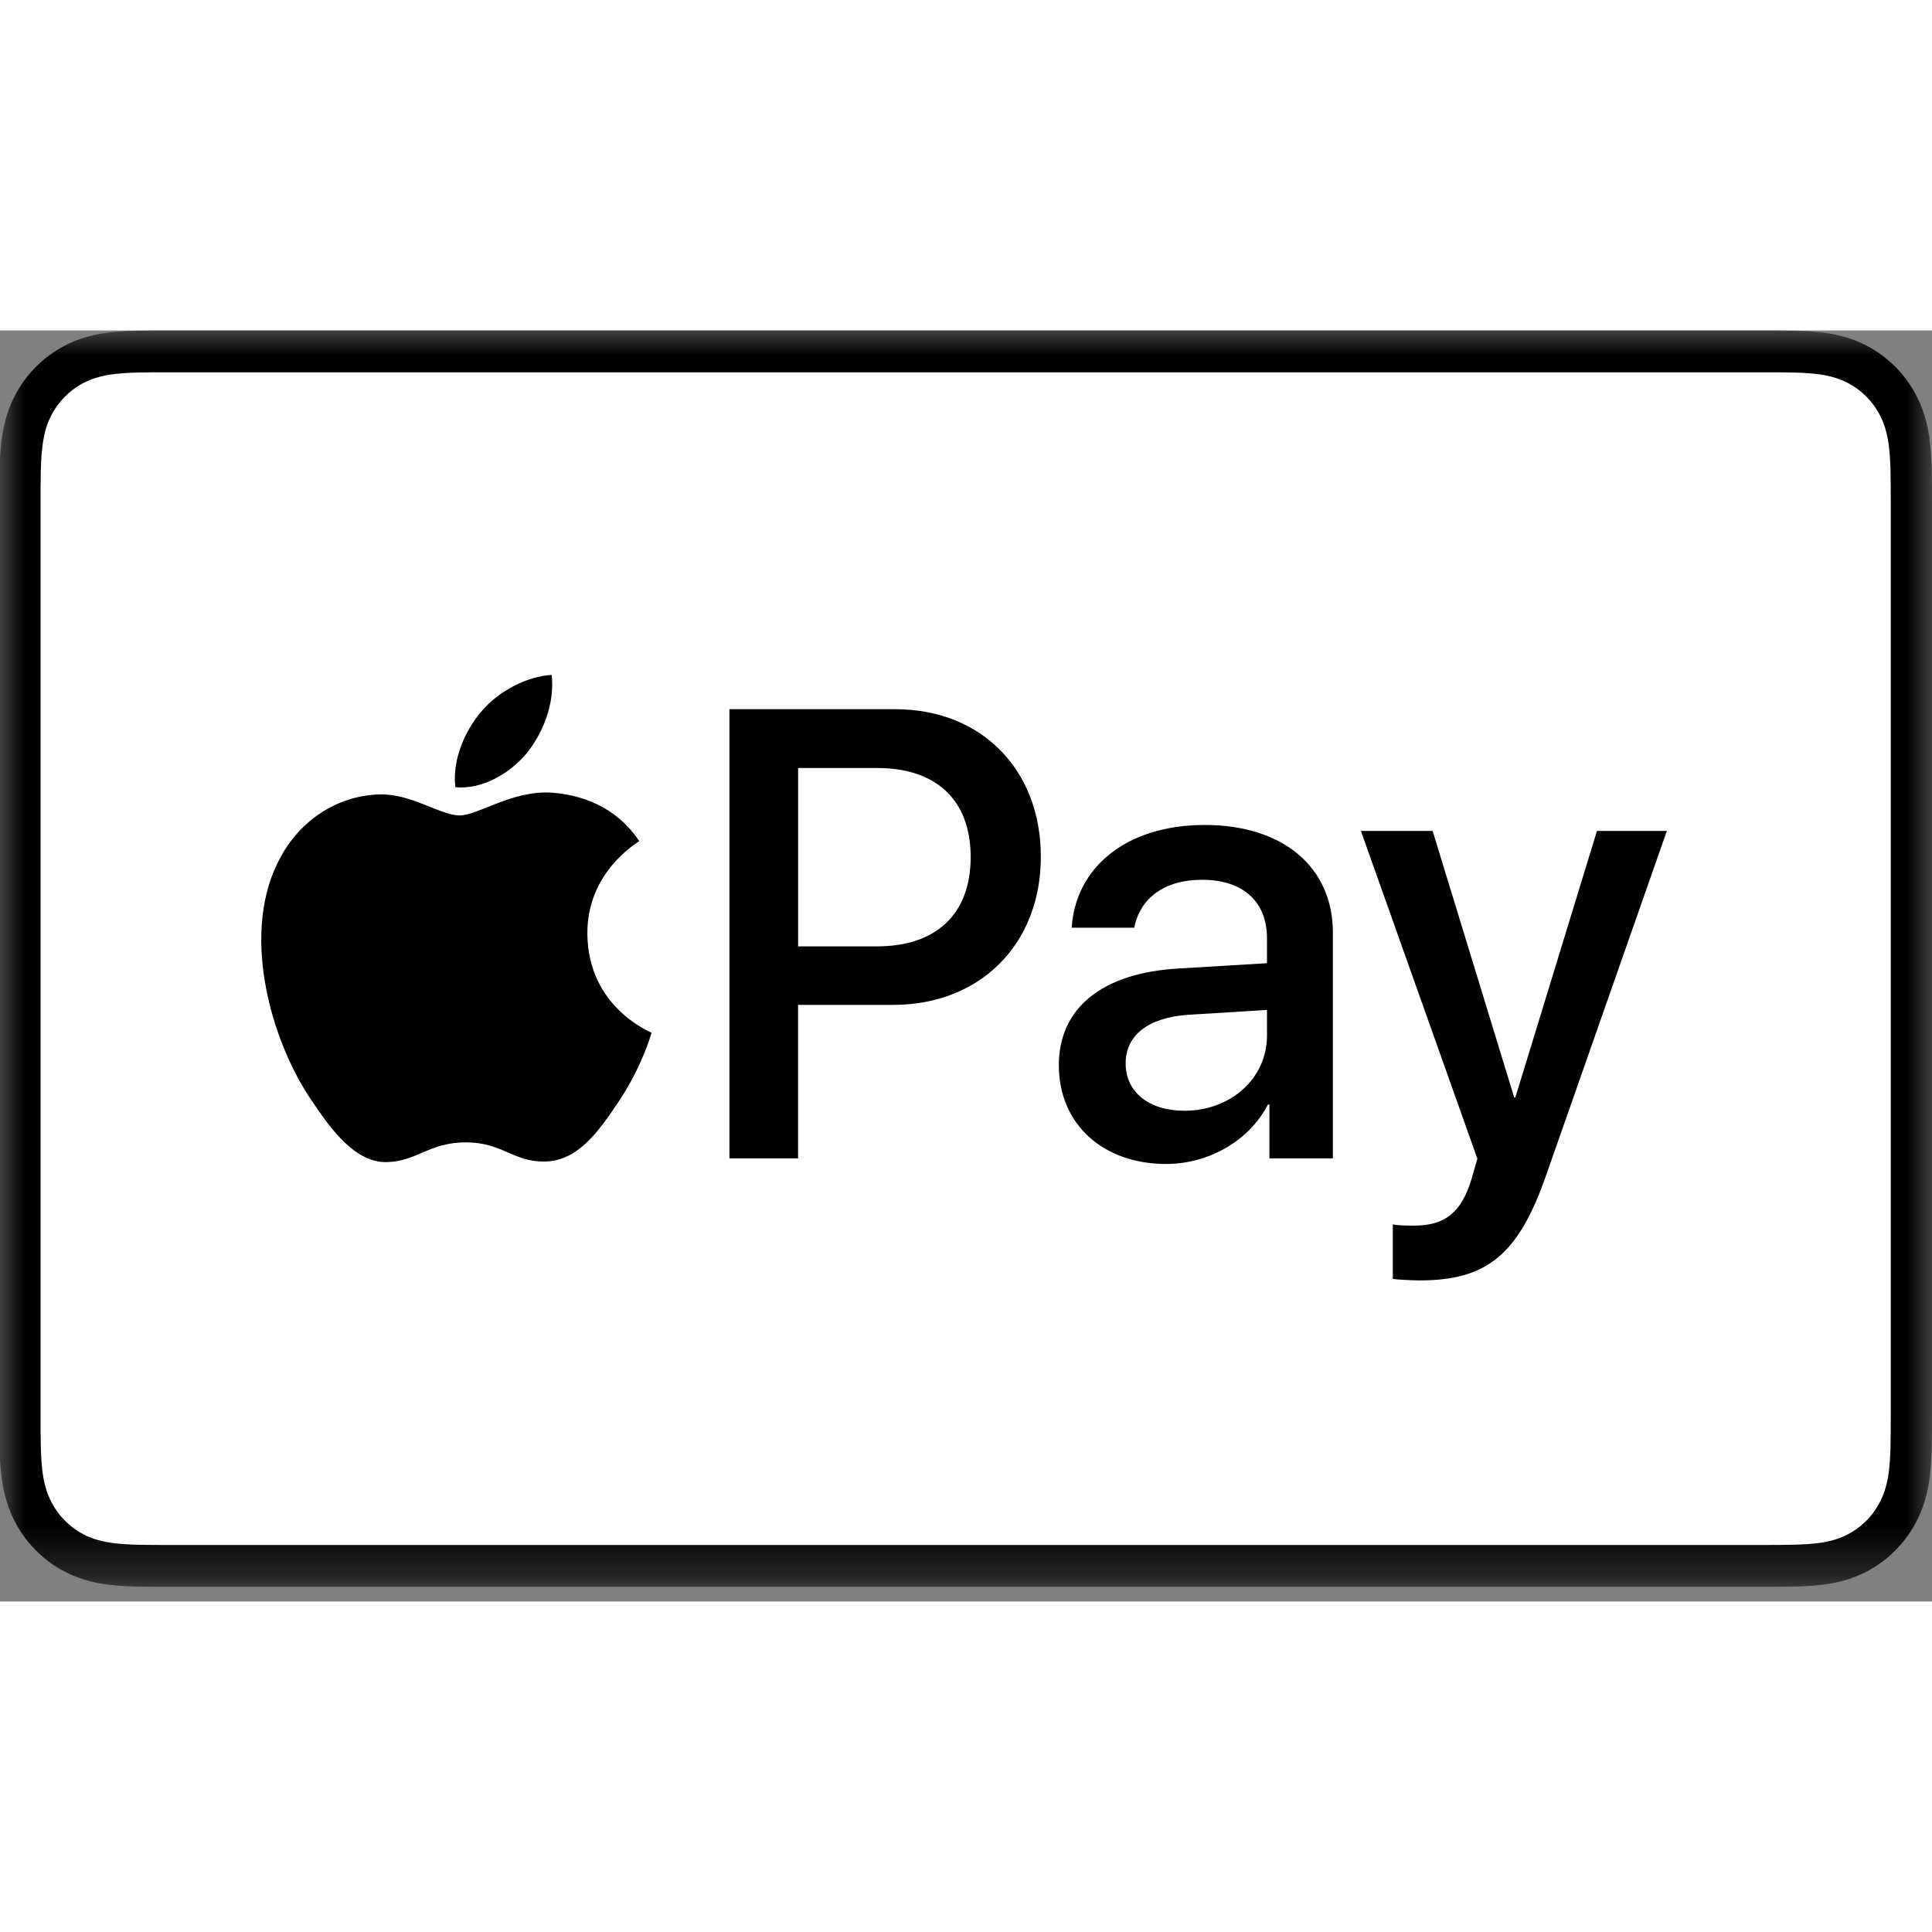 <svg width="45" height="45" viewBox="0 0 38 25" fill="none" xmlns="http://www.w3.org/2000/svg">
<rect x="0" y="0" width="38" height="25" fill="#808080" stroke="none"/>
<mask id="mask0_65_1743" style="mask-type:alpha" maskUnits="userSpaceOnUse" x="0" y="0" width="38" height="25">
<path fill-rule="evenodd" clip-rule="evenodd" d="M0 0H38V24.711H0V0Z" fill="white"/>
</mask>
<g mask="url(#mask0_65_1743)">
<path fill-rule="evenodd" clip-rule="evenodd" d="M34.596 -0.001H3.39C3.26 -0.001 3.13 -0.001 3 -0C2.891 0.001 2.781 0.002 2.672 0.005C2.433 0.011 2.193 0.025 1.957 0.069C1.718 0.112 1.495 0.184 1.278 0.296C1.064 0.406 0.868 0.551 0.699 0.723C0.529 0.895 0.387 1.093 0.278 1.31C0.168 1.531 0.098 1.758 0.055 2.001C0.012 2.24 -0.002 2.484 -0.008 2.727C-0.011 2.838 -0.013 2.949 -0.013 3.06C-0.014 3.192 -0.014 3.324 -0.014 3.456V21.254C-0.014 21.387 -0.014 21.518 -0.013 21.651C-0.013 21.762 -0.011 21.873 -0.008 21.984C-0.002 22.226 0.012 22.47 0.055 22.709C0.098 22.953 0.168 23.179 0.278 23.4C0.387 23.617 0.529 23.815 0.699 23.987C0.868 24.16 1.064 24.304 1.278 24.414C1.495 24.527 1.718 24.598 1.957 24.642C2.193 24.685 2.433 24.699 2.672 24.706C2.781 24.708 2.891 24.71 3 24.71C3.13 24.711 3.26 24.711 3.39 24.711H34.596C34.725 24.711 34.856 24.711 34.985 24.71C35.095 24.71 35.204 24.708 35.314 24.706C35.552 24.699 35.793 24.685 36.029 24.642C36.268 24.598 36.491 24.527 36.708 24.414C36.922 24.304 37.117 24.16 37.287 23.987C37.456 23.815 37.598 23.617 37.707 23.4C37.818 23.179 37.889 22.953 37.931 22.709C37.974 22.47 37.987 22.226 37.994 21.984C37.997 21.873 37.998 21.762 37.999 21.651C38 21.518 38 21.387 38 21.254V3.456C38 3.324 38 3.192 37.999 3.06C37.998 2.949 37.997 2.838 37.994 2.727C37.987 2.484 37.974 2.24 37.931 2.001C37.889 1.758 37.818 1.531 37.707 1.31C37.598 1.093 37.456 0.895 37.287 0.723C37.117 0.551 36.922 0.406 36.708 0.296C36.491 0.184 36.268 0.112 36.029 0.069C35.793 0.025 35.552 0.011 35.314 0.005C35.204 0.002 35.095 0.001 34.985 -0C34.856 -0.001 34.725 -0.001 34.596 -0.001" fill="#000003"/>
</g>
<path fill-rule="evenodd" clip-rule="evenodd" d="M34.596 0.823L34.98 0.823C35.084 0.824 35.188 0.825 35.292 0.828C35.474 0.833 35.687 0.843 35.886 0.879C36.058 0.911 36.202 0.959 36.341 1.03C36.478 1.101 36.604 1.194 36.713 1.305C36.823 1.417 36.915 1.544 36.985 1.685C37.055 1.825 37.102 1.971 37.133 2.147C37.169 2.347 37.178 2.563 37.184 2.749C37.186 2.854 37.188 2.959 37.188 3.066C37.189 3.196 37.189 3.326 37.189 3.456V21.254C37.189 21.384 37.189 21.514 37.188 21.647C37.188 21.752 37.186 21.857 37.184 21.962C37.178 22.147 37.169 22.363 37.133 22.565C37.102 22.739 37.055 22.886 36.985 23.026C36.914 23.166 36.823 23.294 36.714 23.405C36.603 23.517 36.478 23.609 36.34 23.68C36.202 23.752 36.058 23.8 35.887 23.831C35.685 23.868 35.463 23.878 35.296 23.882C35.191 23.885 35.087 23.886 34.979 23.887C34.852 23.888 34.724 23.888 34.596 23.888H3.391C3.389 23.888 3.388 23.888 3.386 23.888C3.26 23.888 3.133 23.888 3.005 23.887C2.9 23.886 2.795 23.885 2.694 23.883C2.524 23.878 2.302 23.868 2.101 23.831C1.929 23.8 1.784 23.752 1.645 23.68C1.508 23.609 1.383 23.517 1.272 23.404C1.163 23.294 1.072 23.166 1.002 23.026C0.931 22.886 0.884 22.739 0.853 22.563C0.818 22.362 0.808 22.146 0.803 21.962C0.8 21.856 0.799 21.751 0.798 21.646L0.798 21.336V3.374L0.798 3.065C0.799 2.96 0.8 2.854 0.803 2.749C0.808 2.564 0.818 2.349 0.854 2.146C0.884 1.971 0.931 1.825 1.002 1.684C1.072 1.544 1.163 1.417 1.273 1.305C1.383 1.194 1.508 1.101 1.646 1.03C1.784 0.959 1.929 0.911 2.101 0.879C2.299 0.843 2.512 0.833 2.695 0.828C2.798 0.825 2.902 0.824 3.006 0.823L3.391 0.823H34.596" fill="#FFFFFE"/>
<path fill-rule="evenodd" clip-rule="evenodd" d="M10.364 8.311C10.689 7.897 10.91 7.342 10.852 6.775C10.375 6.799 9.794 7.094 9.457 7.508C9.155 7.862 8.888 8.441 8.957 8.984C9.492 9.031 10.027 8.713 10.364 8.311" fill="#000003"/>
<path fill-rule="evenodd" clip-rule="evenodd" d="M10.846 9.09C10.069 9.043 9.408 9.538 9.038 9.538C8.666 9.538 8.098 9.114 7.484 9.125C6.684 9.137 5.942 9.596 5.537 10.327C4.702 11.787 5.316 13.954 6.128 15.144C6.522 15.732 6.997 16.38 7.623 16.357C8.214 16.334 8.446 15.969 9.165 15.969C9.883 15.969 10.092 16.357 10.718 16.346C11.367 16.334 11.773 15.757 12.167 15.168C12.62 14.496 12.805 13.849 12.816 13.813C12.805 13.801 11.565 13.318 11.553 11.87C11.541 10.657 12.527 10.08 12.573 10.044C12.017 9.208 11.147 9.114 10.846 9.09" fill="#000003"/>
<path fill-rule="evenodd" clip-rule="evenodd" d="M15.698 12.114H17.247C18.423 12.114 19.092 11.471 19.092 10.357C19.092 9.243 18.423 8.606 17.253 8.606H15.698V12.114ZM17.609 7.449C19.297 7.449 20.472 8.63 20.472 10.351C20.472 12.077 19.273 13.265 17.566 13.265H15.697V16.284H14.347V7.449H17.609V7.449Z" fill="#000003"/>
<path fill-rule="evenodd" clip-rule="evenodd" d="M24.92 13.871V13.364L23.358 13.461C22.58 13.517 22.14 13.865 22.14 14.416C22.14 14.98 22.599 15.347 23.298 15.347C24.208 15.347 24.92 14.71 24.92 13.871ZM20.826 14.453C20.826 13.326 21.676 12.635 23.183 12.549L24.92 12.445V11.949C24.92 11.233 24.443 10.804 23.648 10.804C22.894 10.804 22.423 11.171 22.309 11.747H21.079C21.151 10.584 22.128 9.726 23.696 9.726C25.233 9.726 26.216 10.553 26.216 11.845V16.284H24.968V15.225H24.938C24.57 15.941 23.768 16.394 22.936 16.394C21.694 16.394 20.826 15.61 20.826 14.453V14.453Z" fill="#000003"/>
<path fill-rule="evenodd" clip-rule="evenodd" d="M27.395 18.653V17.582C27.491 17.606 27.708 17.606 27.816 17.606C28.419 17.606 28.745 17.349 28.944 16.688C28.944 16.676 29.058 16.296 29.058 16.29L26.767 9.843H28.178L29.782 15.084H29.806L31.41 9.843H32.785L30.409 16.62C29.866 18.182 29.239 18.684 27.925 18.684C27.816 18.684 27.491 18.672 27.395 18.653" fill="#000003"/>
</svg>
